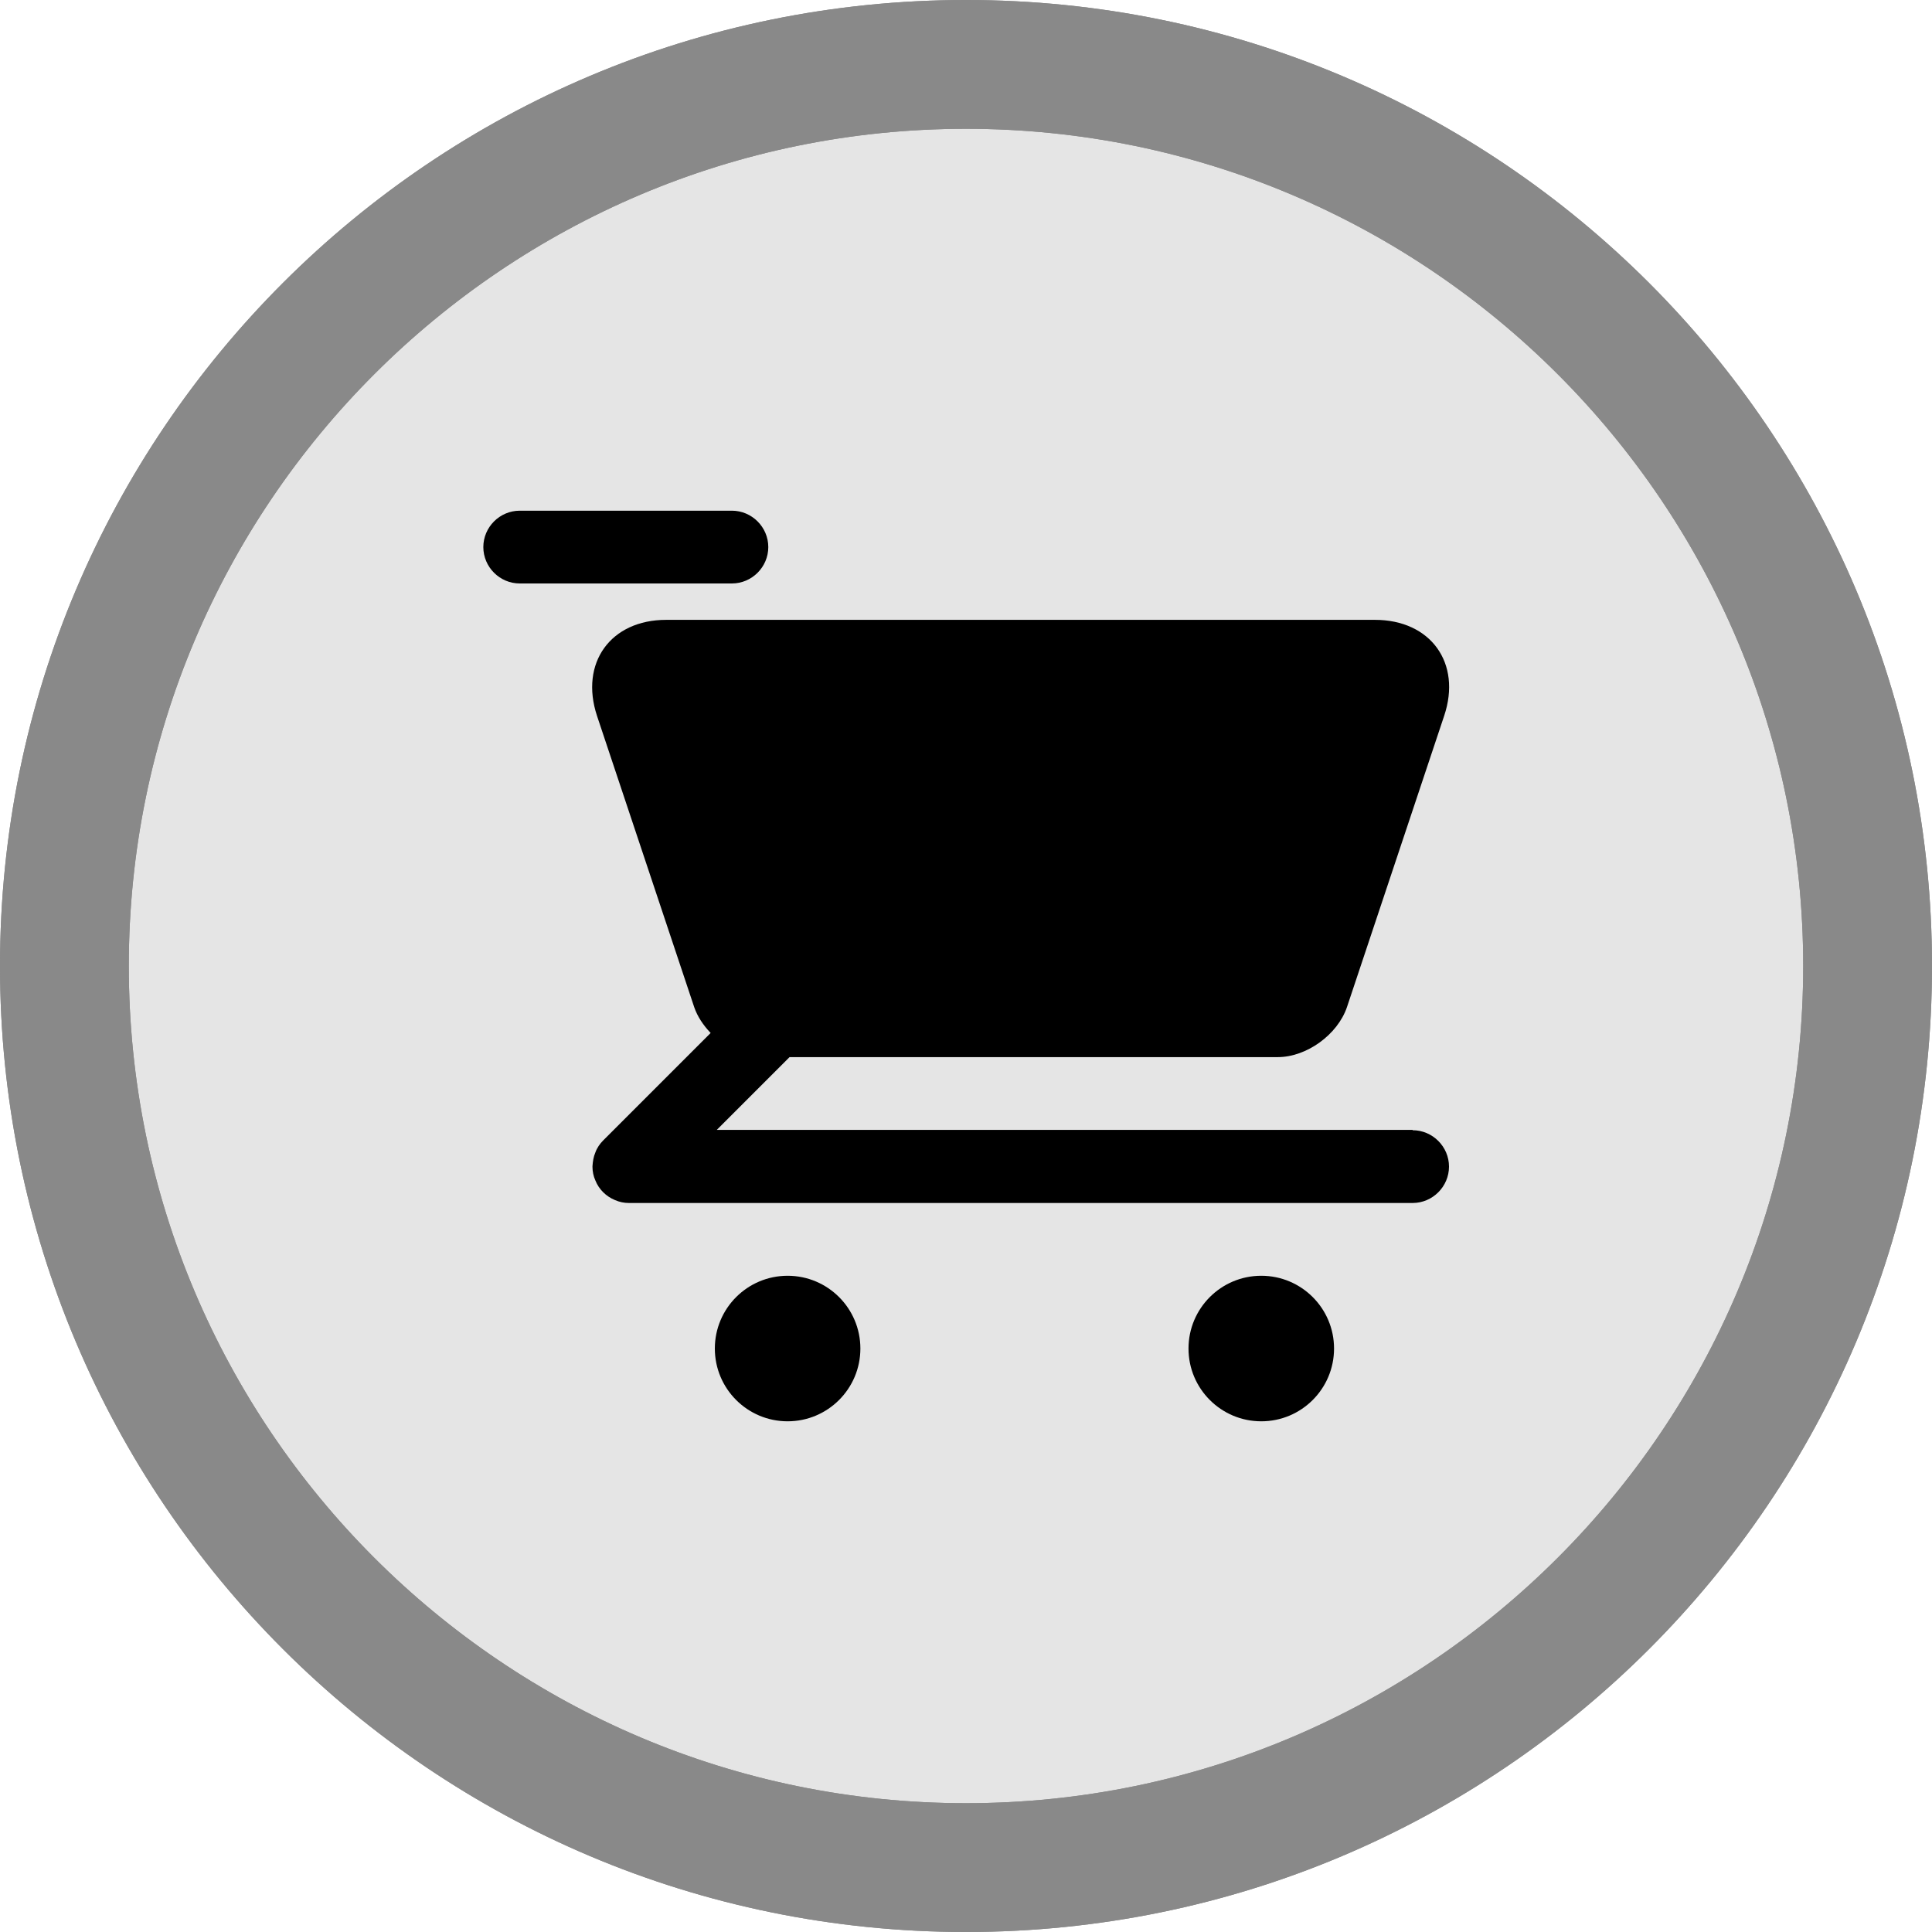 <svg xmlns="http://www.w3.org/2000/svg" viewBox="0 0 60 60"><defs><style>.bh{fill:#898989}</style></defs><g id="ab"><circle cx="30" cy="30" r="28" style="fill:#e5e5e5"/><path class="bh" d="M30 4c14.34 0 26 11.66 26 26S44.34 56 30 56 4 44.34 4 30 15.66 4 30 4m0-4C13.43 0 0 13.43 0 30s13.43 30 30 30 30-13.43 30-30S46.57 0 30 0Z"/><path class="bh" d="M30 4c14.34 0 26 11.66 26 26S44.34 56 30 56 4 44.34 4 30 15.66 4 30 4m0-4C13.43 0 0 13.43 0 30s13.43 30 30 30 30-13.43 30-30S46.57 0 30 0Z"/><g><path d="M43.87 35.09H22.26l2.26-2.26h15.16c.9 0 1.86-.7 2.15-1.55l3.02-9.05c.55-1.64-.42-2.98-2.15-2.98H20.69c-1.73 0-2.69 1.34-2.15 2.98l3.02 9.05c.1.29.28.56.51.8l-3.34 3.34c-.1.1-.19.23-.24.37-.06.14-.08.28-.09.43v.02c0 .14.03.29.09.42.11.28.34.5.61.61.14.06.28.09.43.09h24.34c.62 0 1.13-.51 1.13-1.13s-.51-1.13-1.13-1.13ZM23.86 16.99c0-.62-.51-1.13-1.13-1.13h-6.59c-.62 0-1.13.51-1.13 1.13s.51 1.13 1.13 1.13h6.59c.62 0 1.13-.51 1.13-1.13Z"/><circle cx="24.46" cy="41.88" r="2.26"/><circle cx="39.17" cy="41.88" r="2.26"/></g></g></svg>